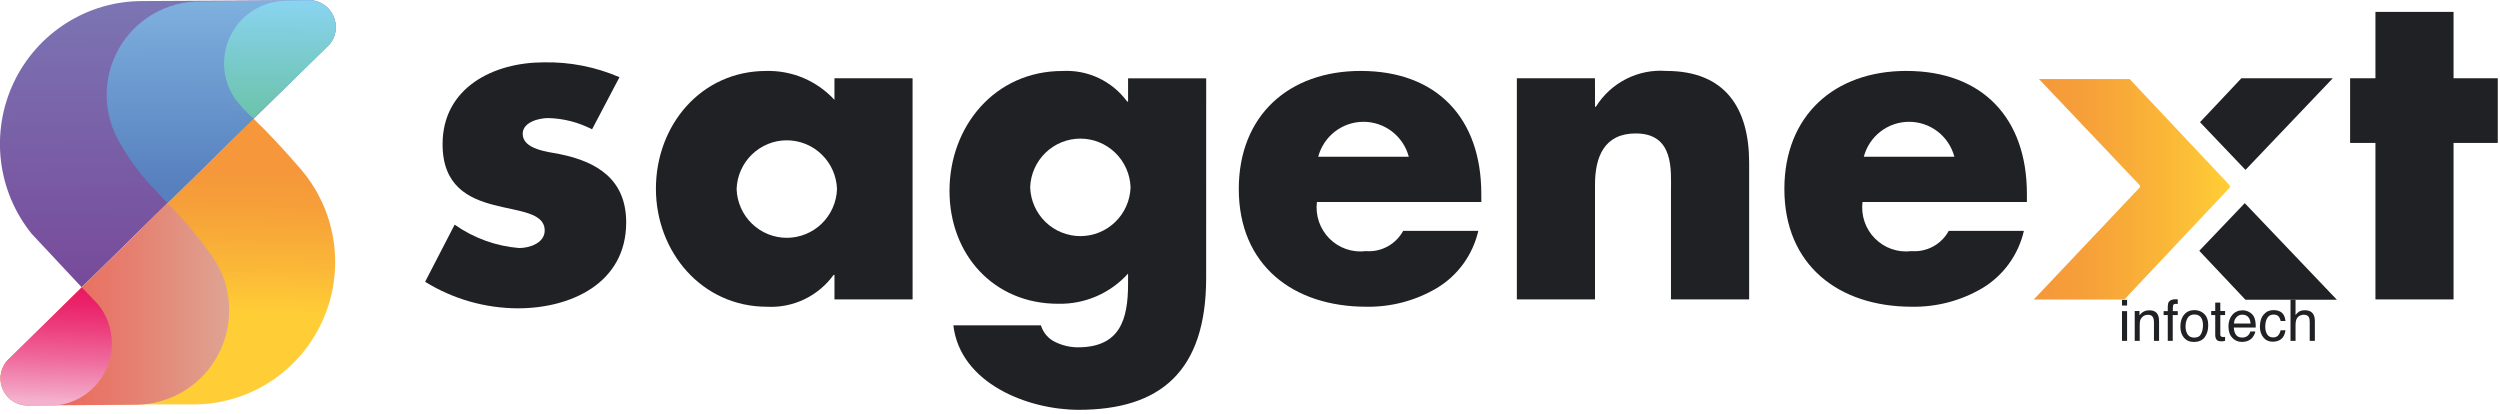 <svg width="175" height="29" viewBox="0 0 175 29" fill="none" xmlns="http://www.w3.org/2000/svg">
<path d="M23.037 3.125C23.345 2.792 23.514 2.354 23.51 1.9C23.51 1.399 23.311 0.919 22.959 0.565C22.606 0.211 22.128 0.012 21.629 0.012L9.95 0.075C8.07 0.075 6.229 0.61 4.64 1.617C3.05 2.624 1.777 4.062 0.967 5.765C0.158 7.469 -0.155 9.367 0.064 11.242C0.284 13.117 1.028 14.89 2.21 16.358L5.72 20.111L23.037 3.125Z" fill="url(#paint0_linear_3446_58663)"/>
<path d="M0.729 25.031C0.52 25.198 0.35 25.409 0.231 25.649C0.112 25.89 0.048 26.154 0.043 26.422C0.043 26.921 0.241 27.399 0.593 27.751C0.944 28.104 1.42 28.301 1.917 28.301L13.522 28.31C15.407 28.314 17.255 27.778 18.848 26.765C20.441 25.752 21.713 24.304 22.516 22.591C23.319 20.878 23.62 18.971 23.383 17.092C23.145 15.214 22.38 13.442 21.176 11.985C21.176 11.985 19.5 9.991 17.746 8.307L0.729 25.031Z" fill="url(#paint1_linear_3446_58663)"/>
<path d="M23.037 3.119C23.271 2.846 23.422 2.511 23.473 2.153C23.523 1.796 23.471 1.432 23.321 1.104C23.172 0.776 22.933 0.498 22.631 0.302C22.329 0.106 21.978 0.002 21.619 0L13.972 0.104C12.822 0.105 11.694 0.411 10.7 0.991C9.707 1.572 8.884 2.406 8.316 3.41C7.748 4.413 7.454 5.55 7.465 6.704C7.476 7.858 7.791 8.989 8.379 9.981C9.059 11.206 9.905 12.332 10.891 13.325L11.722 14.22L23.037 3.119Z" fill="url(#paint2_linear_3446_58663)"/>
<path d="M0.683 25.071C0.394 25.323 0.189 25.657 0.094 26.029C-0.001 26.401 0.019 26.793 0.152 27.153C0.285 27.513 0.524 27.824 0.837 28.044C1.15 28.264 1.522 28.384 1.905 28.386L9.538 28.332C11.272 28.312 12.929 27.605 14.147 26.365C15.366 25.124 16.047 23.451 16.044 21.709C16.046 20.257 15.564 18.845 14.675 17.7C13.786 16.462 12.799 15.298 11.722 14.221L0.683 25.071Z" fill="url(#paint3_linear_3446_58663)"/>
<path d="M0.683 25.07C0.394 25.322 0.189 25.656 0.094 26.028C-0.001 26.4 0.019 26.792 0.152 27.152C0.285 27.512 0.524 27.824 0.837 28.044C1.15 28.264 1.522 28.383 1.905 28.386L3.551 28.4C4.694 28.384 5.785 27.916 6.586 27.096C7.387 26.277 7.833 25.174 7.828 24.026C7.83 23.026 7.484 22.057 6.85 21.287L5.724 20.115L0.683 25.07Z" fill="url(#paint4_linear_3446_58663)"/>
<path d="M23.058 3.138C23.291 2.864 23.442 2.529 23.492 2.172C23.542 1.816 23.49 1.452 23.341 1.124C23.192 0.796 22.953 0.518 22.651 0.322C22.35 0.126 21.999 0.021 21.64 0.02L19.97 0.054C18.824 0.074 17.732 0.546 16.93 1.369C16.128 2.191 15.68 3.297 15.684 4.448C15.682 5.325 15.949 6.182 16.448 6.902C16.832 7.415 17.269 7.884 17.751 8.304L23.058 3.138Z" fill="url(#paint5_linear_3446_58663)"/>
<path d="M41.445 9.052C40.495 8.56 39.446 8.291 38.377 8.265C37.719 8.265 36.589 8.549 36.589 9.367C36.589 10.468 38.377 10.627 39.163 10.784C41.827 11.319 43.833 12.579 43.833 15.569C43.833 19.82 39.973 21.583 36.247 21.583C33.955 21.574 31.71 20.932 29.758 19.725L31.826 15.726C33.16 16.665 34.718 17.23 36.341 17.363C37.062 17.363 38.128 17.016 38.128 16.135C38.128 14.876 36.341 14.812 34.554 14.345C32.768 13.878 30.98 12.992 30.98 10.095C30.98 6.127 34.554 4.364 38.065 4.364C39.885 4.327 41.691 4.682 43.363 5.403L41.445 9.052Z" fill="#202124"/>
<path d="M63.882 20.959H58.413V19.24H58.354C57.824 19.972 57.12 20.559 56.307 20.95C55.494 21.34 54.597 21.52 53.697 21.473C49.13 21.473 45.914 17.64 45.914 13.205C45.914 8.769 49.069 4.967 53.634 4.967C54.528 4.944 55.416 5.112 56.24 5.46C57.064 5.809 57.804 6.33 58.412 6.989V5.48H63.88L63.882 20.959ZM51.563 13.235C51.593 14.15 51.977 15.018 52.633 15.654C53.288 16.291 54.164 16.647 55.076 16.647C55.988 16.647 56.865 16.291 57.52 15.654C58.176 15.018 58.559 14.15 58.59 13.235C58.559 12.319 58.176 11.451 57.52 10.815C56.865 10.178 55.988 9.822 55.076 9.822C54.164 9.822 53.288 10.178 52.633 10.815C51.977 11.451 51.593 12.319 51.563 13.235Z" fill="#202124"/>
<path d="M84.431 19.453C84.431 26.031 81.187 28.687 75.507 28.687C71.962 28.687 67.215 26.846 66.734 22.772H72.864C72.941 23.03 73.072 23.268 73.248 23.471C73.424 23.674 73.641 23.837 73.885 23.949C74.372 24.186 74.907 24.31 75.448 24.312C78.393 24.312 78.964 22.38 78.964 19.875V19.152C78.346 19.836 77.589 20.378 76.744 20.743C75.899 21.107 74.986 21.285 74.066 21.264C69.56 21.264 66.465 17.825 66.465 13.358C66.465 8.831 69.65 4.969 74.367 4.969C75.241 4.92 76.114 5.089 76.906 5.463C77.698 5.837 78.385 6.404 78.904 7.111H78.965V5.482H84.433L84.431 19.453ZM72.112 13.116C72.143 14.031 72.527 14.899 73.182 15.536C73.838 16.172 74.714 16.528 75.626 16.528C76.538 16.528 77.415 16.172 78.07 15.536C78.726 14.899 79.109 14.031 79.14 13.116C79.109 12.2 78.726 11.333 78.07 10.696C77.415 10.059 76.538 9.703 75.626 9.703C74.714 9.703 73.838 10.059 73.182 10.696C72.527 11.333 72.143 12.2 72.112 13.116Z" fill="#202124"/>
<path d="M103.693 14.138L92.184 14.138C92.126 14.604 92.175 15.076 92.327 15.52C92.479 15.964 92.729 16.367 93.059 16.699C93.39 17.03 93.791 17.282 94.233 17.434C94.675 17.587 95.145 17.636 95.609 17.578C96.135 17.619 96.661 17.508 97.125 17.256C97.588 17.005 97.97 16.623 98.223 16.159H103.481C103.29 16.991 102.934 17.776 102.433 18.466C101.932 19.156 101.297 19.737 100.566 20.173C99.073 21.052 97.369 21.501 95.639 21.471C90.531 21.471 86.715 18.574 86.715 13.233C86.715 8.073 90.231 4.965 95.248 4.965C100.593 4.965 103.691 8.284 103.691 13.565L103.693 14.138ZM98.615 10.97C98.428 10.269 98.016 9.649 97.443 9.207C96.87 8.765 96.168 8.526 95.445 8.526C94.723 8.526 94.02 8.765 93.447 9.207C92.874 9.649 92.462 10.269 92.275 10.97H98.615Z" fill="#202124"/>
<path d="M111.652 7.471H111.713C112.228 6.642 112.96 5.97 113.829 5.528C114.697 5.086 115.67 4.892 116.641 4.966C120.787 4.966 122.44 7.592 122.44 11.394V20.96H116.968V13.417C116.968 11.938 117.209 9.341 114.505 9.341C112.282 9.341 111.65 11.001 111.65 12.932V20.959H106.18V5.479H111.648L111.652 7.471Z" fill="#202124"/>
<path d="M141.884 14.138L130.376 14.138C130.318 14.604 130.367 15.076 130.518 15.52C130.67 15.964 130.92 16.367 131.251 16.699C131.581 17.03 131.983 17.282 132.424 17.434C132.866 17.587 133.337 17.636 133.8 17.578C134.326 17.619 134.852 17.508 135.316 17.256C135.78 17.005 136.161 16.623 136.414 16.159H141.672C141.482 16.991 141.125 17.776 140.624 18.466C140.124 19.156 139.489 19.736 138.758 20.173C137.265 21.052 135.56 21.501 133.83 21.471C128.722 21.471 124.906 18.574 124.906 13.233C124.906 8.073 128.422 4.965 133.44 4.965C138.785 4.965 141.883 8.284 141.883 13.565L141.884 14.138ZM136.806 10.97C136.62 10.269 136.208 9.649 135.635 9.207C135.062 8.765 134.359 8.526 133.637 8.526C132.914 8.526 132.212 8.765 131.638 9.207C131.065 9.649 130.653 10.269 130.467 10.97H136.806Z" fill="#202124"/>
<path d="M171.749 20.959H166.281V10.005H164.508V5.478H166.281V0.832L171.749 0.832V5.478L174.844 5.478V10.005H171.749V20.959Z" fill="#202124"/>
<path d="M148.539 21.777H148.896V23.859H148.539V21.777ZM148.539 20.99H148.896V21.389H148.539V20.99ZM149.43 21.768H149.764V22.064C149.863 21.942 149.967 21.854 150.078 21.801C150.189 21.747 150.312 21.721 150.447 21.721C150.744 21.721 150.945 21.824 151.049 22.031C151.106 22.145 151.135 22.307 151.135 22.518V23.859H150.777V22.541C150.777 22.413 150.758 22.311 150.721 22.232C150.658 22.102 150.545 22.037 150.381 22.037C150.298 22.037 150.229 22.046 150.176 22.062C150.079 22.091 149.995 22.148 149.922 22.234C149.863 22.303 149.825 22.375 149.807 22.449C149.79 22.522 149.781 22.627 149.781 22.764V23.859H149.43V21.768ZM151.744 21.449C151.749 21.303 151.775 21.197 151.82 21.129C151.902 21.009 152.061 20.949 152.295 20.949C152.317 20.949 152.34 20.95 152.363 20.951C152.387 20.953 152.413 20.954 152.443 20.957V21.277C152.407 21.275 152.38 21.273 152.363 21.273C152.348 21.272 152.333 21.271 152.318 21.271C152.212 21.271 152.148 21.299 152.127 21.355C152.106 21.41 152.096 21.551 152.096 21.777H152.443V22.055H152.092V23.859H151.744V22.055H151.453V21.777H151.744V21.449ZM153.6 23.633C153.833 23.633 153.992 23.545 154.078 23.369C154.165 23.192 154.209 22.995 154.209 22.779C154.209 22.584 154.178 22.425 154.115 22.303C154.016 22.11 153.846 22.014 153.604 22.014C153.389 22.014 153.232 22.096 153.135 22.26C153.037 22.424 152.988 22.622 152.988 22.854C152.988 23.076 153.037 23.262 153.135 23.41C153.232 23.559 153.387 23.633 153.6 23.633ZM153.613 21.707C153.883 21.707 154.111 21.797 154.297 21.977C154.483 22.156 154.576 22.421 154.576 22.77C154.576 23.107 154.494 23.385 154.33 23.605C154.166 23.826 153.911 23.936 153.566 23.936C153.279 23.936 153.05 23.838 152.881 23.645C152.712 23.449 152.627 23.188 152.627 22.859C152.627 22.508 152.716 22.228 152.895 22.02C153.073 21.811 153.312 21.707 153.613 21.707ZM155.066 21.184H155.422V21.768H155.756V22.055H155.422V23.42C155.422 23.493 155.447 23.542 155.496 23.566C155.523 23.581 155.569 23.588 155.633 23.588C155.65 23.588 155.668 23.588 155.688 23.588C155.707 23.587 155.73 23.585 155.756 23.582V23.859C155.715 23.871 155.673 23.88 155.629 23.885C155.586 23.89 155.539 23.893 155.488 23.893C155.324 23.893 155.213 23.851 155.154 23.768C155.096 23.683 155.066 23.574 155.066 23.439V22.055H154.783V21.768H155.066V21.184ZM156.98 21.721C157.129 21.721 157.273 21.756 157.412 21.826C157.551 21.895 157.658 21.985 157.73 22.096C157.801 22.201 157.848 22.324 157.871 22.465C157.892 22.561 157.902 22.715 157.902 22.926H156.369C156.376 23.138 156.426 23.309 156.52 23.438C156.613 23.565 156.758 23.629 156.955 23.629C157.139 23.629 157.285 23.568 157.395 23.447C157.457 23.377 157.501 23.296 157.527 23.203H157.873C157.864 23.28 157.833 23.366 157.781 23.461C157.73 23.555 157.673 23.631 157.609 23.691C157.503 23.796 157.37 23.866 157.213 23.902C157.128 23.923 157.033 23.934 156.926 23.934C156.665 23.934 156.445 23.839 156.264 23.65C156.083 23.46 155.992 23.195 155.992 22.854C155.992 22.518 156.083 22.245 156.266 22.035C156.448 21.826 156.686 21.721 156.98 21.721ZM157.541 22.646C157.527 22.494 157.493 22.372 157.441 22.281C157.345 22.112 157.184 22.027 156.959 22.027C156.798 22.027 156.662 22.086 156.553 22.203C156.443 22.319 156.385 22.467 156.379 22.646H157.541ZM159.143 21.707C159.378 21.707 159.57 21.764 159.717 21.879C159.865 21.994 159.954 22.191 159.984 22.471H159.643C159.622 22.342 159.574 22.235 159.5 22.15C159.426 22.064 159.307 22.021 159.143 22.021C158.919 22.021 158.758 22.131 158.662 22.35C158.6 22.491 158.568 22.667 158.568 22.875C158.568 23.085 158.613 23.261 158.701 23.404C158.79 23.547 158.929 23.619 159.119 23.619C159.265 23.619 159.38 23.575 159.465 23.486C159.551 23.396 159.61 23.274 159.643 23.119H159.984C159.945 23.396 159.848 23.6 159.691 23.729C159.535 23.856 159.335 23.92 159.092 23.92C158.818 23.92 158.6 23.82 158.438 23.621C158.275 23.421 158.193 23.171 158.193 22.871C158.193 22.504 158.283 22.218 158.461 22.014C158.639 21.809 158.867 21.707 159.143 21.707ZM160.336 20.98H160.688V22.051C160.771 21.945 160.846 21.871 160.912 21.828C161.025 21.754 161.167 21.717 161.336 21.717C161.639 21.717 161.845 21.823 161.953 22.035C162.012 22.151 162.041 22.312 162.041 22.518V23.859H161.68V22.541C161.68 22.387 161.66 22.275 161.621 22.203C161.557 22.088 161.438 22.031 161.262 22.031C161.116 22.031 160.984 22.081 160.865 22.182C160.747 22.282 160.688 22.471 160.688 22.75V23.859H160.336V20.98Z" fill="#202124"/>
<path d="M142.726 5.533H149.072L156.022 12.91C156.044 12.927 156.062 12.949 156.075 12.974C156.087 12.999 156.094 13.027 156.094 13.055C156.094 13.083 156.087 13.111 156.075 13.136C156.062 13.161 156.044 13.183 156.022 13.2C155.86 13.358 148.703 20.969 148.703 20.969H142.359L149.8 13.104V12.986L142.726 5.533Z" fill="url(#paint6_linear_3446_58663)"/>
<path d="M157.184 11.892L163.297 5.477L156.898 5.477L154 8.553L157.184 11.892Z" fill="#202124"/>
<path d="M157.133 14.221L163.579 20.98H157.18L153.949 17.556L157.133 14.221Z" fill="#202124"/>
<defs>
<linearGradient id="paint0_linear_3446_58663" x1="11.847" y1="19.588" x2="11.744" y2="0.152" gradientUnits="userSpaceOnUse">
<stop stop-color="#774B9B"/>
<stop offset="0.872" stop-color="#7B6FB0"/>
<stop offset="1" stop-color="#7C75B4"/>
</linearGradient>
<linearGradient id="paint1_linear_3446_58663" x1="12.01" y1="11.767" x2="11.839" y2="21.85" gradientUnits="userSpaceOnUse">
<stop stop-color="#F5973A"/>
<stop offset="0.27" stop-color="#F6A039"/>
<stop offset="0.725" stop-color="#FBBA37"/>
<stop offset="1" stop-color="#FFCE36"/>
</linearGradient>
<linearGradient id="paint2_linear_3446_58663" x1="15.51" y1="12.94" x2="15.472" y2="0.341" gradientUnits="userSpaceOnUse">
<stop stop-color="#5780BE"/>
<stop offset="0.771" stop-color="#74A4D6"/>
<stop offset="1" stop-color="#7EB0DE"/>
</linearGradient>
<linearGradient id="paint3_linear_3446_58663" x1="0.035" y1="21.303" x2="16.044" y2="21.303" gradientUnits="userSpaceOnUse">
<stop stop-color="#EE5E51"/>
<stop offset="0.225" stop-color="#EB675A"/>
<stop offset="0.605" stop-color="#E58272"/>
<stop offset="1" stop-color="#DEA492"/>
</linearGradient>
<linearGradient id="paint4_linear_3446_58663" x1="4.088" y1="20.248" x2="3.815" y2="28.092" gradientUnits="userSpaceOnUse">
<stop stop-color="#EA1A64"/>
<stop offset="0.126" stop-color="#EA236A"/>
<stop offset="0.339" stop-color="#EC3E7D"/>
<stop offset="0.612" stop-color="#EF689B"/>
<stop offset="0.933" stop-color="#F3A3C4"/>
<stop offset="1" stop-color="#F4B1CE"/>
</linearGradient>
<linearGradient id="paint5_linear_3446_58663" x1="19.558" y1="7.799" x2="19.637" y2="-0.072" gradientUnits="userSpaceOnUse">
<stop stop-color="#6DC4AE"/>
<stop offset="0.557" stop-color="#7CCCD2"/>
<stop offset="1" stop-color="#8AD4F2"/>
</linearGradient>
<linearGradient id="paint6_linear_3446_58663" x1="142.359" y1="13.251" x2="156.094" y2="13.251" gradientUnits="userSpaceOnUse">
<stop stop-color="#F5973A"/>
<stop offset="0.27" stop-color="#F6A039"/>
<stop offset="0.725" stop-color="#FBBA37"/>
<stop offset="1" stop-color="#FFCE36"/>
</linearGradient>
</defs>
</svg>
